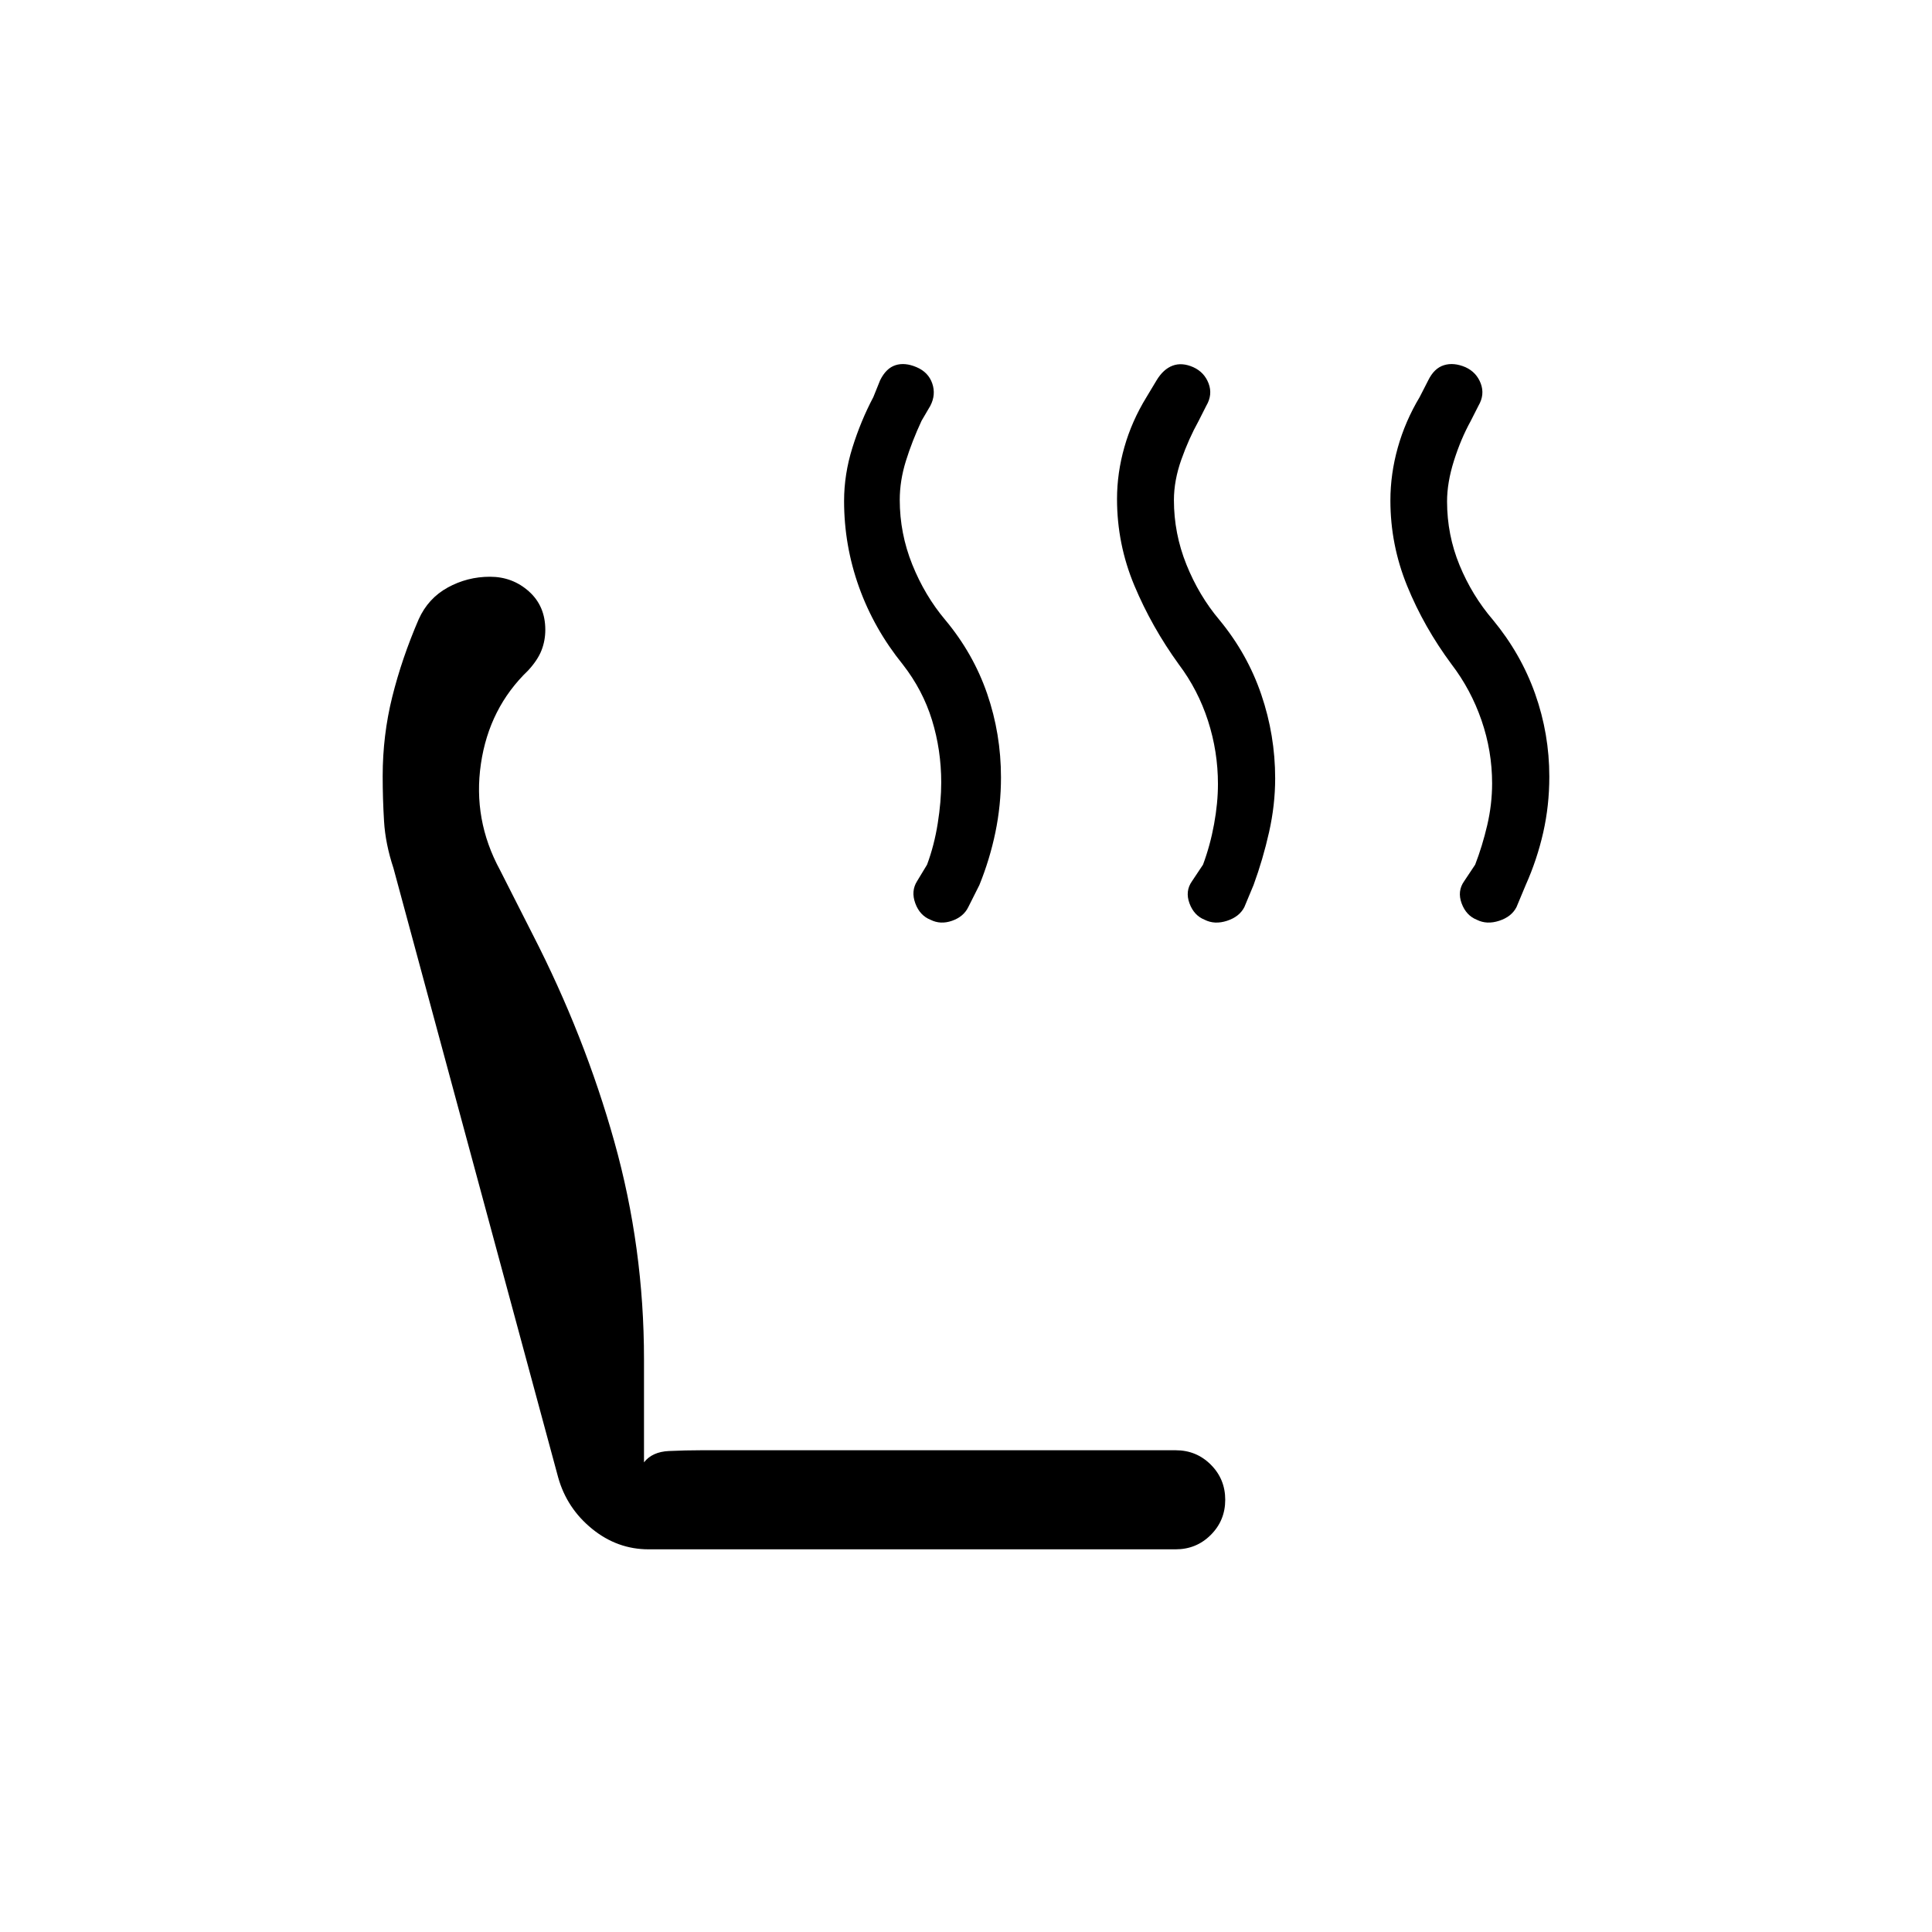 <svg xmlns="http://www.w3.org/2000/svg" height="20" viewBox="0 -960 960 960" width="20"><path d="M733.85-502.96q-5.35-2.12-7.58-8.19-2.23-6.07 1.27-11l5.46-8.2q3.58-9.27 6-19.63 2.42-10.37 2.42-20.77 0-16.06-5.27-31.33t-14.91-27.87q-13.7-18.47-22.03-38.9-8.33-20.42-8.33-42.46 0-13.21 3.68-26.29 3.67-13.08 10.86-25.09l4.28-8.36q2.93-5.98 7.79-7.48 4.86-1.51 10.7.99 5.46 2.5 7.58 8.07 2.11 5.58-1.15 11.12l-3.87 7.63q-4.87 8.82-8.29 19.66-3.42 10.83-3.42 20.21 0 16.65 6.21 31.71 6.21 15.07 16.56 27.13 13.94 16.88 20.99 36.76 7.05 19.89 7.05 41.17 0 14.39-3.04 27.79-3.04 13.41-8.69 26.06l-4.58 10.96q-2.45 4.8-8.59 6.8-6.14 2.01-11.1-.49Zm-135.23 0q-5.35-2.12-7.58-8.19-2.23-6.07 1.27-11l5.46-8.2q3.58-9.62 5.5-20.16 1.92-10.53 1.92-19.91 0-16.13-4.95-31.46-4.96-15.32-14.48-27.97-13.45-18.57-22.09-39.17-8.63-20.6-8.63-43.04 0-12.9 3.67-25.82 3.67-12.91 10.98-24.81l4.99-8.31q3.36-5.58 7.99-7.31 4.64-1.73 10.29.77 5.46 2.5 7.58 8.07 2.11 5.58-1.16 11.12l-3.86 7.63q-4.83 8.68-8.52 19.08-3.69 10.41-3.69 20.14 0 16.59 6.21 32.02 6.21 15.43 16.37 27.48 13.96 16.91 20.84 37.14 6.89 20.23 6.89 41.63 0 13.23-3.03 26.72-3.03 13.49-7.71 26.28l-4.57 10.96q-2.45 4.8-8.59 6.8-6.14 2.01-11.1-.49Zm-136.24 0q-5.34-2.12-7.57-8.19-2.23-6.07.88-11l4.96-8.2q3.58-9.62 5.31-20.54 1.73-10.92 1.73-20.3 0-16.13-4.59-31.03-4.59-14.9-14.52-27.63-14.3-17.69-21.73-38.41-7.43-20.72-7.43-42.82 0-13.26 4.14-26.49 4.13-13.24 10.4-25.12l3.37-8.36q2.95-5.98 7.62-7.48 4.67-1.51 10.51.99 5.85 2.5 7.77 8.07 1.92 5.58-.96 11.12l-4.35 7.43q-4.73 10.15-7.79 19.98-3.05 9.83-3.05 19.32 0 16.65 6.21 32.1 6.21 15.45 16.37 27.52 13.96 16.71 20.84 36.68 6.88 19.98 6.88 41.59 0 13.88-2.77 27.3-2.78 13.41-7.96 26.2l-5.51 10.96q-2.35 4.8-8.07 6.8-5.72 2.01-10.69-.49ZM322.29-190.15q-15.58 0-28.1-10.19-12.52-10.18-16.84-25.54L195.5-528.65q-4-12.08-4.67-23.28-.68-11.2-.68-22.44 0-20.25 4.76-39.37 4.76-19.13 13.13-38.53 4.69-10.42 14.43-15.79 9.75-5.36 20.99-5.36 11.21 0 19.36 7.29 8.14 7.28 8.14 19.08 0 5.36-1.9 10.23-1.91 4.86-6.68 10.02-19.34 18.57-23.42 46.34-4.08 27.77 9.46 52.73l16.22 31.97q25.9 50.45 40.63 103.09Q320-340.04 320-284.57v51.19q4.12-5.24 12.39-5.62 8.27-.38 15.99-.38h235.81q10.29 0 17.45 7.16 7.17 7.16 7.17 17.45t-7.17 17.45q-7.16 7.17-17.45 7.17h-261.9Z"/></svg>